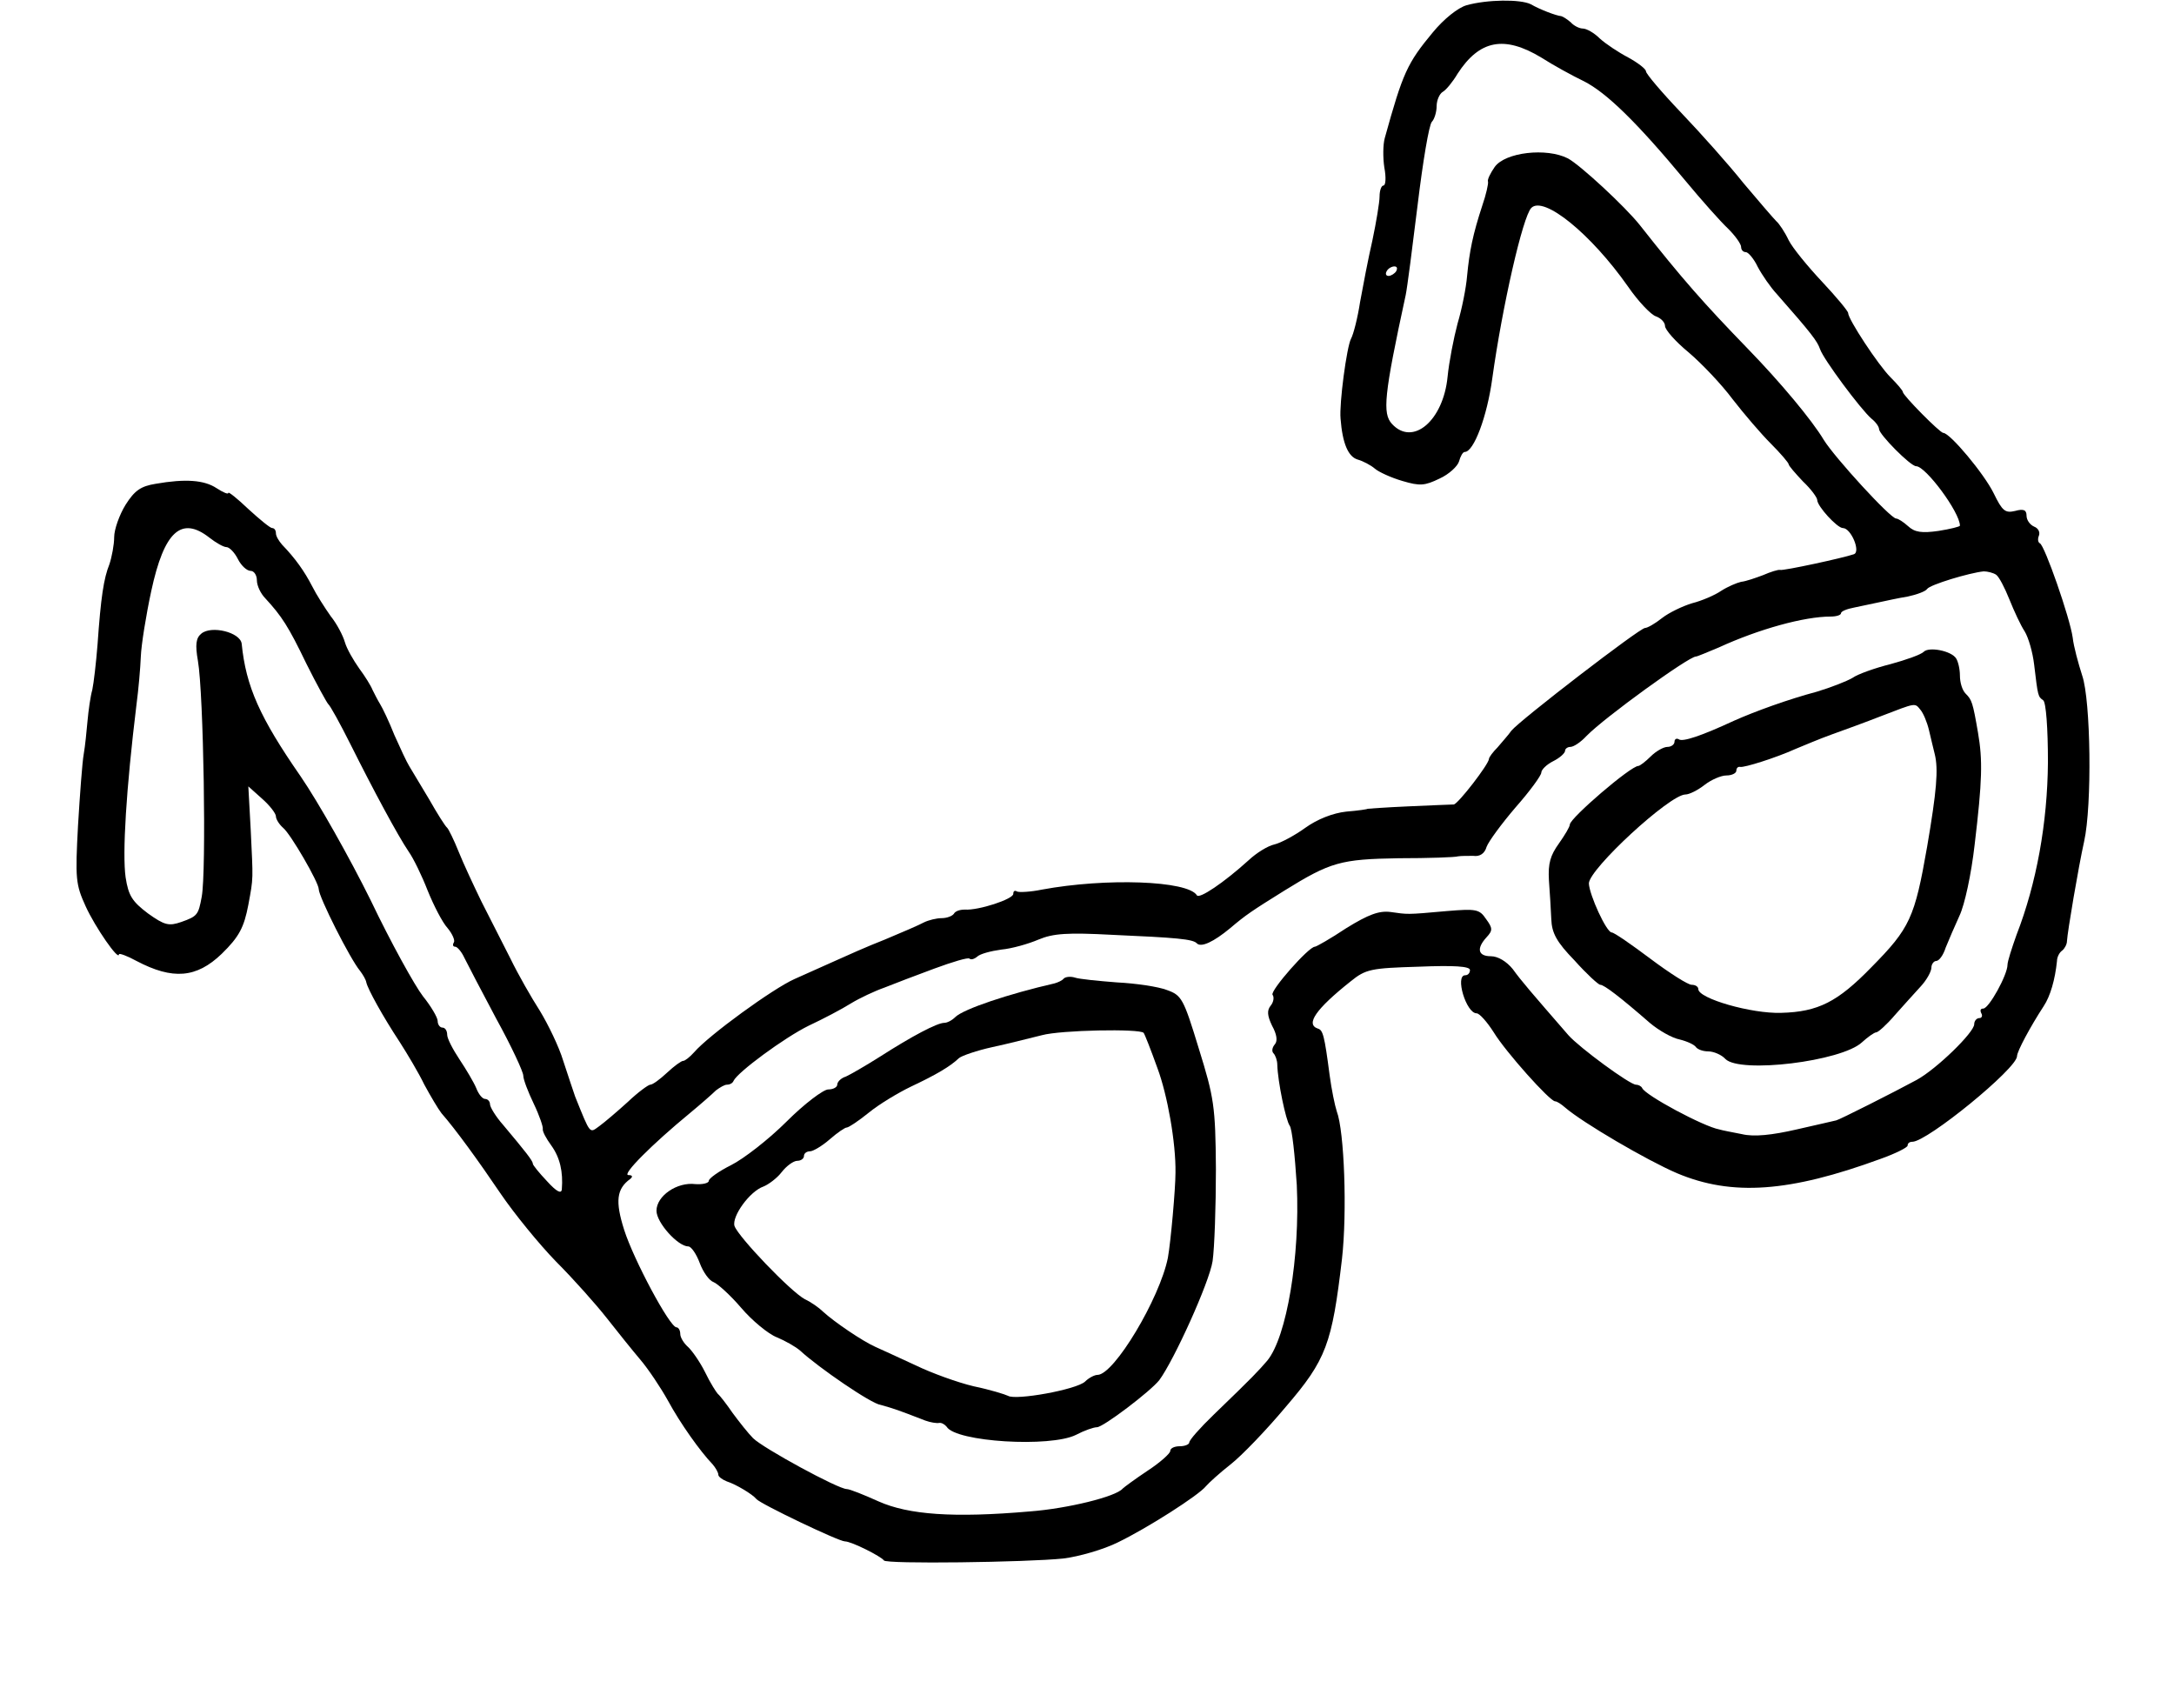 <?xml version="1.0" standalone="no"?>
<!DOCTYPE svg PUBLIC "-//W3C//DTD SVG 20010904//EN"
 "http://www.w3.org/TR/2001/REC-SVG-20010904/DTD/svg10.dtd">
<svg version="1.0" xmlns="http://www.w3.org/2000/svg"
 width="457pt" height="359pt" viewBox="0 0 457 359"
 preserveAspectRatio="xMidYMid meet">
<g transform="translate(0,359) scale(0.1,-0.1)"
fill="#000000" stroke="none">
<path d="M3083 3579 c-18 -5 -48 -29 -71 -57 -54 -65 -63 -85 -101 -222 -4
-14 -4 -42 -1 -62 4 -21 3 -38 -2 -38 -4 0 -8 -10 -8 -23 0 -12 -7 -54 -15
-92 -9 -39 -20 -97 -26 -130 -5 -33 -14 -68 -19 -77 -9 -17 -25 -136 -22 -168
4 -52 16 -80 36 -86 11 -3 28 -12 36 -19 8 -7 34 -19 58 -26 37 -11 47 -10 78
5 20 9 38 26 41 36 3 11 8 20 12 20 19 0 47 74 58 155 21 151 64 340 82 358
26 26 125 -54 203 -165 22 -32 49 -60 59 -63 11 -4 19 -13 19 -20 0 -8 22 -33
50 -56 27 -23 69 -67 92 -98 24 -31 60 -73 80 -93 21 -21 38 -41 38 -44 0 -3
14 -19 30 -36 17 -16 30 -34 30 -39 0 -13 42 -59 54 -59 17 0 38 -50 23 -55
-23 -8 -148 -35 -155 -33 -4 1 -20 -4 -36 -11 -16 -6 -36 -13 -46 -14 -9 -2
-28 -10 -42 -19 -13 -9 -41 -21 -61 -26 -20 -6 -49 -20 -63 -31 -15 -12 -31
-21 -36 -21 -11 0 -262 -193 -281 -216 -6 -9 -20 -24 -29 -35 -10 -10 -18 -21
-18 -24 0 -11 -65 -95 -74 -96 -6 0 -49 -2 -96 -4 -47 -2 -85 -5 -85 -5 0 -1
-20 -4 -45 -6 -28 -3 -61 -16 -86 -34 -22 -16 -52 -32 -65 -35 -14 -3 -38 -18
-54 -33 -53 -48 -104 -82 -109 -74 -19 31 -191 37 -326 12 -24 -5 -48 -6 -52
-4 -5 3 -8 1 -8 -5 0 -11 -73 -35 -102 -33 -10 0 -20 -3 -23 -9 -4 -5 -15 -9
-26 -9 -10 0 -27 -4 -37 -9 -9 -5 -46 -21 -82 -36 -36 -14 -83 -35 -105 -45
-22 -10 -60 -27 -85 -38 -45 -20 -180 -118 -211 -154 -9 -10 -19 -18 -23 -18
-4 0 -19 -11 -34 -25 -15 -14 -30 -25 -35 -25 -4 0 -26 -16 -47 -36 -22 -20
-49 -43 -60 -51 -21 -15 -18 -20 -51 62 -4 11 -15 45 -25 75 -9 30 -32 77 -49
105 -18 28 -46 77 -62 110 -17 33 -44 87 -61 120 -16 33 -38 80 -48 105 -10
25 -21 47 -24 50 -4 3 -21 30 -38 60 -18 30 -37 62 -42 70 -5 8 -19 38 -31 65
-11 28 -25 57 -30 65 -5 8 -12 22 -16 30 -3 8 -16 29 -28 45 -12 17 -26 41
-30 55 -4 14 -17 39 -30 55 -12 17 -30 45 -39 63 -16 31 -35 58 -63 87 -7 8
-13 18 -13 24 0 6 -3 11 -8 11 -4 0 -26 18 -50 40 -23 22 -42 37 -42 34 0 -4
-11 1 -25 10 -26 17 -65 20 -128 9 -31 -5 -44 -14 -63 -44 -13 -21 -24 -52
-24 -68 0 -16 -5 -42 -10 -57 -12 -30 -18 -69 -25 -169 -3 -38 -8 -81 -11 -95
-4 -14 -8 -43 -10 -65 -2 -22 -5 -53 -8 -70 -3 -16 -8 -84 -12 -150 -6 -112
-5 -124 16 -170 20 -44 70 -116 70 -101 0 3 17 -3 37 -14 76 -40 126 -36 179
15 37 36 47 56 56 103 11 59 10 51 5 158 l-5 91 29 -26 c16 -14 29 -31 29 -37
0 -6 7 -17 15 -24 16 -13 75 -115 75 -129 0 -16 66 -147 87 -172 6 -8 12 -18
13 -24 3 -14 35 -72 70 -125 16 -25 40 -65 52 -90 13 -24 29 -51 36 -60 29
-33 77 -99 125 -170 28 -41 80 -105 116 -142 36 -36 84 -90 106 -118 22 -28
54 -68 71 -88 17 -20 43 -59 58 -86 26 -48 68 -107 94 -134 6 -7 12 -17 12
-22 0 -4 8 -10 18 -14 19 -6 54 -27 62 -37 8 -10 173 -89 186 -89 14 0 77 -32
82 -40 3 -8 300 -4 377 4 33 4 85 19 115 34 62 30 170 99 185 118 6 7 29 28
52 46 23 18 75 72 116 121 85 99 97 132 118 311 11 98 5 268 -11 310 -4 12
-11 46 -15 76 -11 84 -14 95 -25 98 -26 9 -4 41 69 99 32 26 43 28 143 31 74
3 108 1 108 -7 0 -6 -4 -11 -10 -11 -22 0 2 -80 24 -80 6 0 22 -18 36 -40 25
-41 118 -145 129 -145 4 0 13 -6 21 -13 37 -32 172 -111 235 -138 116 -49 237
-40 428 30 31 11 57 24 57 28 0 5 4 8 10 8 31 0 220 154 220 180 0 10 28 62
56 105 14 21 24 56 28 95 0 8 5 18 11 22 5 4 10 13 10 20 1 19 24 155 36 209
17 76 14 297 -4 349 -8 25 -18 61 -20 80 -6 42 -59 194 -69 198 -4 2 -5 9 -2
16 3 8 -2 16 -10 19 -9 4 -16 14 -16 23 0 12 -6 15 -24 10 -21 -5 -27 0 -45
37 -20 41 -92 127 -106 127 -7 0 -85 79 -85 86 0 3 -12 17 -26 31 -26 26 -89
122 -89 135 0 4 -25 34 -55 66 -30 32 -62 71 -70 87 -8 17 -20 35 -26 40 -6 6
-37 42 -69 80 -31 39 -90 105 -131 148 -41 43 -74 82 -74 87 0 5 -17 18 -37
29 -21 11 -48 29 -60 40 -12 12 -28 21 -36 21 -7 0 -19 6 -25 13 -7 6 -16 12
-20 13 -11 1 -45 14 -64 25 -22 11 -92 10 -135 -2z m157 -110 c25 -16 65 -38
90 -50 47 -24 110 -85 213 -209 34 -41 74 -86 90 -101 15 -15 27 -32 27 -38 0
-6 4 -11 10 -11 5 0 17 -14 25 -31 9 -17 27 -43 40 -57 74 -84 85 -99 91 -116
7 -21 85 -126 108 -146 9 -7 16 -17 16 -22 0 -11 66 -78 78 -78 20 0 92 -97
92 -125 0 -2 -20 -7 -45 -11 -35 -5 -50 -3 -64 10 -10 9 -21 16 -25 16 -12 0
-129 128 -152 165 -25 42 -92 122 -159 191 -94 97 -139 148 -228 261 -31 39
-125 126 -151 140 -45 23 -132 13 -154 -18 -9 -13 -16 -27 -14 -31 1 -4 -4
-27 -12 -50 -20 -61 -27 -96 -32 -148 -2 -25 -11 -70 -20 -100 -8 -30 -18 -81
-21 -112 -9 -92 -73 -147 -117 -99 -20 22 -17 59 29 271 3 14 14 99 25 189 11
91 24 169 30 175 5 5 10 20 10 33 0 12 6 26 13 30 7 4 21 21 31 38 46 71 98
81 176 34z m-305 -449 c-3 -5 -11 -10 -16 -10 -6 0 -7 5 -4 10 3 6 11 10 16
10 6 0 7 -4 4 -10z m-2495 -560 c14 -11 30 -20 36 -20 6 0 17 -11 24 -25 7
-14 19 -25 27 -25 7 0 13 -9 13 -20 0 -11 8 -28 18 -38 34 -37 48 -58 86 -137
22 -44 43 -82 46 -85 4 -3 25 -41 47 -85 48 -96 99 -191 122 -225 10 -14 28
-51 40 -82 13 -32 31 -67 42 -79 10 -12 16 -26 13 -30 -3 -5 -2 -9 3 -9 4 0
13 -10 19 -23 6 -12 36 -70 67 -128 32 -58 57 -112 57 -120 0 -8 10 -34 22
-59 12 -25 20 -49 19 -53 -1 -5 7 -20 18 -35 18 -25 25 -55 22 -92 -1 -10 -11
-5 -31 17 -17 18 -30 34 -30 37 0 6 -15 25 -62 81 -16 18 -28 38 -28 44 0 6
-5 11 -10 11 -6 0 -14 10 -19 23 -5 12 -21 39 -35 60 -14 21 -26 44 -26 52 0
8 -4 15 -10 15 -5 0 -10 6 -10 14 0 7 -14 31 -31 52 -17 22 -67 112 -110 202
-44 89 -110 206 -147 260 -86 124 -115 189 -124 279 -3 24 -64 39 -85 21 -11
-9 -13 -23 -7 -57 12 -69 18 -443 8 -496 -7 -38 -9 -41 -43 -53 -26 -9 -35 -7
-70 18 -33 25 -41 37 -47 76 -7 50 1 184 23 364 4 30 8 75 9 100 1 25 11 87
22 138 27 125 63 158 122 112z m3756 -78 c6 -4 18 -27 28 -52 10 -25 24 -55
32 -67 8 -13 17 -44 20 -70 8 -67 8 -67 19 -75 6 -4 10 -59 10 -130 -1 -128
-24 -255 -66 -363 -10 -28 -19 -56 -19 -63 0 -21 -39 -92 -51 -92 -6 0 -7 -4
-4 -10 3 -5 1 -10 -4 -10 -6 0 -11 -6 -11 -13 0 -17 -79 -94 -121 -117 -46
-25 -163 -84 -169 -85 -3 -1 -40 -9 -83 -19 -52 -12 -90 -16 -115 -10 -20 4
-42 8 -48 10 -33 6 -156 72 -162 87 -2 4 -8 7 -13 7 -13 0 -119 78 -142 104
-79 91 -99 114 -117 139 -13 16 -31 27 -46 27 -27 0 -31 16 -9 40 13 14 13 19
-1 38 -14 21 -21 22 -82 17 -88 -8 -82 -7 -119 -2 -24 3 -46 -5 -93 -34 -33
-22 -63 -39 -66 -39 -13 0 -94 -92 -89 -101 4 -5 2 -16 -4 -23 -8 -10 -7 -21
3 -42 10 -18 12 -32 6 -39 -6 -7 -7 -15 -3 -19 4 -4 8 -15 8 -24 1 -36 18
-117 26 -128 5 -6 11 -62 15 -125 7 -150 -21 -319 -62 -369 -20 -23 -27 -31
-113 -114 -28 -27 -51 -53 -51 -58 0 -4 -9 -8 -20 -8 -11 0 -20 -4 -20 -10 0
-5 -21 -24 -47 -41 -27 -18 -50 -35 -53 -38 -14 -17 -116 -42 -195 -48 -161
-14 -255 -7 -318 21 -31 14 -61 26 -67 26 -18 0 -176 86 -197 107 -10 10 -29
34 -43 53 -13 19 -27 37 -31 40 -3 3 -16 23 -27 46 -11 22 -28 46 -36 53 -9 8
-16 20 -16 27 0 8 -4 14 -8 14 -14 0 -90 142 -110 205 -19 60 -16 86 13 107 6
5 4 8 -4 8 -15 0 50 65 129 130 23 19 48 41 55 48 8 6 18 12 23 12 6 0 12 3
14 8 8 18 107 91 158 116 30 14 70 35 89 47 18 11 50 26 70 33 20 8 67 26 105
40 38 14 71 24 74 21 3 -3 10 -1 16 4 6 6 29 12 51 15 22 2 57 12 78 21 31 13
61 15 155 10 136 -6 170 -9 178 -18 9 -9 35 3 70 32 33 28 45 36 114 79 97 60
118 66 240 68 63 0 120 2 125 4 6 1 20 1 32 1 14 -2 24 5 28 19 4 11 31 48 61
83 30 34 54 67 54 73 0 6 11 17 25 24 14 7 25 17 25 22 0 4 5 8 11 8 7 0 22
10 34 23 38 39 215 167 230 167 3 0 24 9 48 19 85 39 180 65 235 65 12 0 22 3
22 7 0 4 12 9 28 12 15 3 38 8 52 11 14 3 41 9 60 12 19 4 38 11 41 16 6 9 89
34 119 37 8 0 20 -3 26 -7z"/>
<path d="M4044 2220 c-6 -6 -37 -17 -70 -26 -32 -8 -69 -21 -80 -29 -12 -7
-45 -20 -75 -29 -60 -16 -129 -41 -174 -61 -69 -32 -108 -45 -116 -39 -5 3 -9
0 -9 -5 0 -6 -7 -11 -15 -11 -8 0 -24 -9 -35 -20 -11 -11 -23 -20 -26 -20 -16
0 -143 -109 -144 -123 0 -5 -11 -23 -23 -40 -18 -25 -23 -42 -21 -77 2 -25 4
-62 5 -82 1 -29 11 -48 49 -87 25 -28 50 -51 54 -51 8 0 42 -26 104 -80 19
-16 47 -32 63 -35 16 -4 31 -11 34 -16 4 -5 15 -9 26 -9 11 0 28 -7 36 -16 31
-31 244 -5 287 35 12 11 26 21 30 21 4 0 22 16 39 36 18 20 42 47 55 61 12 13
22 31 22 39 0 7 5 14 10 14 6 0 15 12 20 28 6 15 19 45 29 67 11 23 25 88 32
150 16 134 17 177 7 235 -11 64 -13 69 -26 82 -7 7 -12 23 -12 38 0 14 -4 30
-8 36 -10 16 -57 25 -68 14z m-7 -122 c6 -7 14 -26 18 -43 4 -16 9 -39 12 -50
8 -32 4 -78 -16 -195 -26 -149 -36 -171 -117 -253 -71 -73 -112 -94 -190 -96
-62 -2 -174 30 -174 50 0 5 -6 9 -14 9 -8 0 -47 25 -87 55 -40 30 -76 55 -81
55 -11 0 -47 79 -48 103 0 30 170 187 203 187 8 0 26 9 40 20 14 11 35 20 46
20 12 0 21 5 21 10 0 5 3 9 8 8 8 -2 75 19 117 38 17 7 50 21 75 30 25 9 72
26 105 39 73 28 70 28 82 13z"/>
<path d="M2236 1533 c-3 -4 -12 -8 -19 -10 -96 -22 -192 -54 -209 -71 -7 -7
-17 -12 -23 -12 -15 0 -68 -28 -135 -71 -30 -19 -63 -38 -72 -42 -10 -3 -18
-11 -18 -17 0 -5 -8 -10 -19 -10 -10 0 -50 -30 -87 -67 -38 -38 -91 -79 -117
-92 -26 -13 -47 -28 -47 -33 0 -5 -13 -8 -28 -7 -39 5 -82 -25 -82 -56 0 -25
45 -75 67 -75 6 0 17 -16 24 -35 7 -19 20 -37 29 -40 8 -3 35 -27 58 -54 23
-27 57 -55 75 -62 17 -7 40 -20 49 -28 39 -36 150 -112 169 -114 8 -2 28 -8
44 -14 17 -6 39 -15 50 -19 11 -4 24 -6 29 -5 5 1 12 -3 16 -8 19 -32 218 -44
272 -17 17 9 37 16 44 16 13 0 112 75 131 99 31 42 105 205 112 250 4 28 7
115 7 194 -1 132 -4 150 -36 253 -32 105 -36 112 -67 123 -18 7 -65 14 -105
16 -39 3 -79 7 -88 10 -9 3 -20 2 -24 -2z m168 -114 c2 -2 15 -35 29 -74 21
-56 39 -157 38 -220 0 -34 -10 -146 -16 -179 -17 -85 -113 -246 -148 -246 -6
0 -18 -6 -26 -14 -18 -17 -146 -40 -162 -30 -6 3 -38 13 -72 20 -34 8 -89 28
-122 44 -33 15 -71 33 -85 39 -27 12 -86 52 -110 74 -8 8 -25 20 -38 26 -30
16 -140 131 -148 154 -6 20 32 73 61 83 10 4 28 17 38 30 10 13 25 24 33 24 8
0 14 5 14 10 0 6 6 10 13 10 6 0 25 11 41 25 16 14 32 25 36 25 4 0 25 14 46
31 22 18 62 42 89 55 53 25 82 42 101 60 6 5 38 16 70 23 33 7 79 19 104 25
40 11 206 14 214 5z"/>
</g>
</svg>

